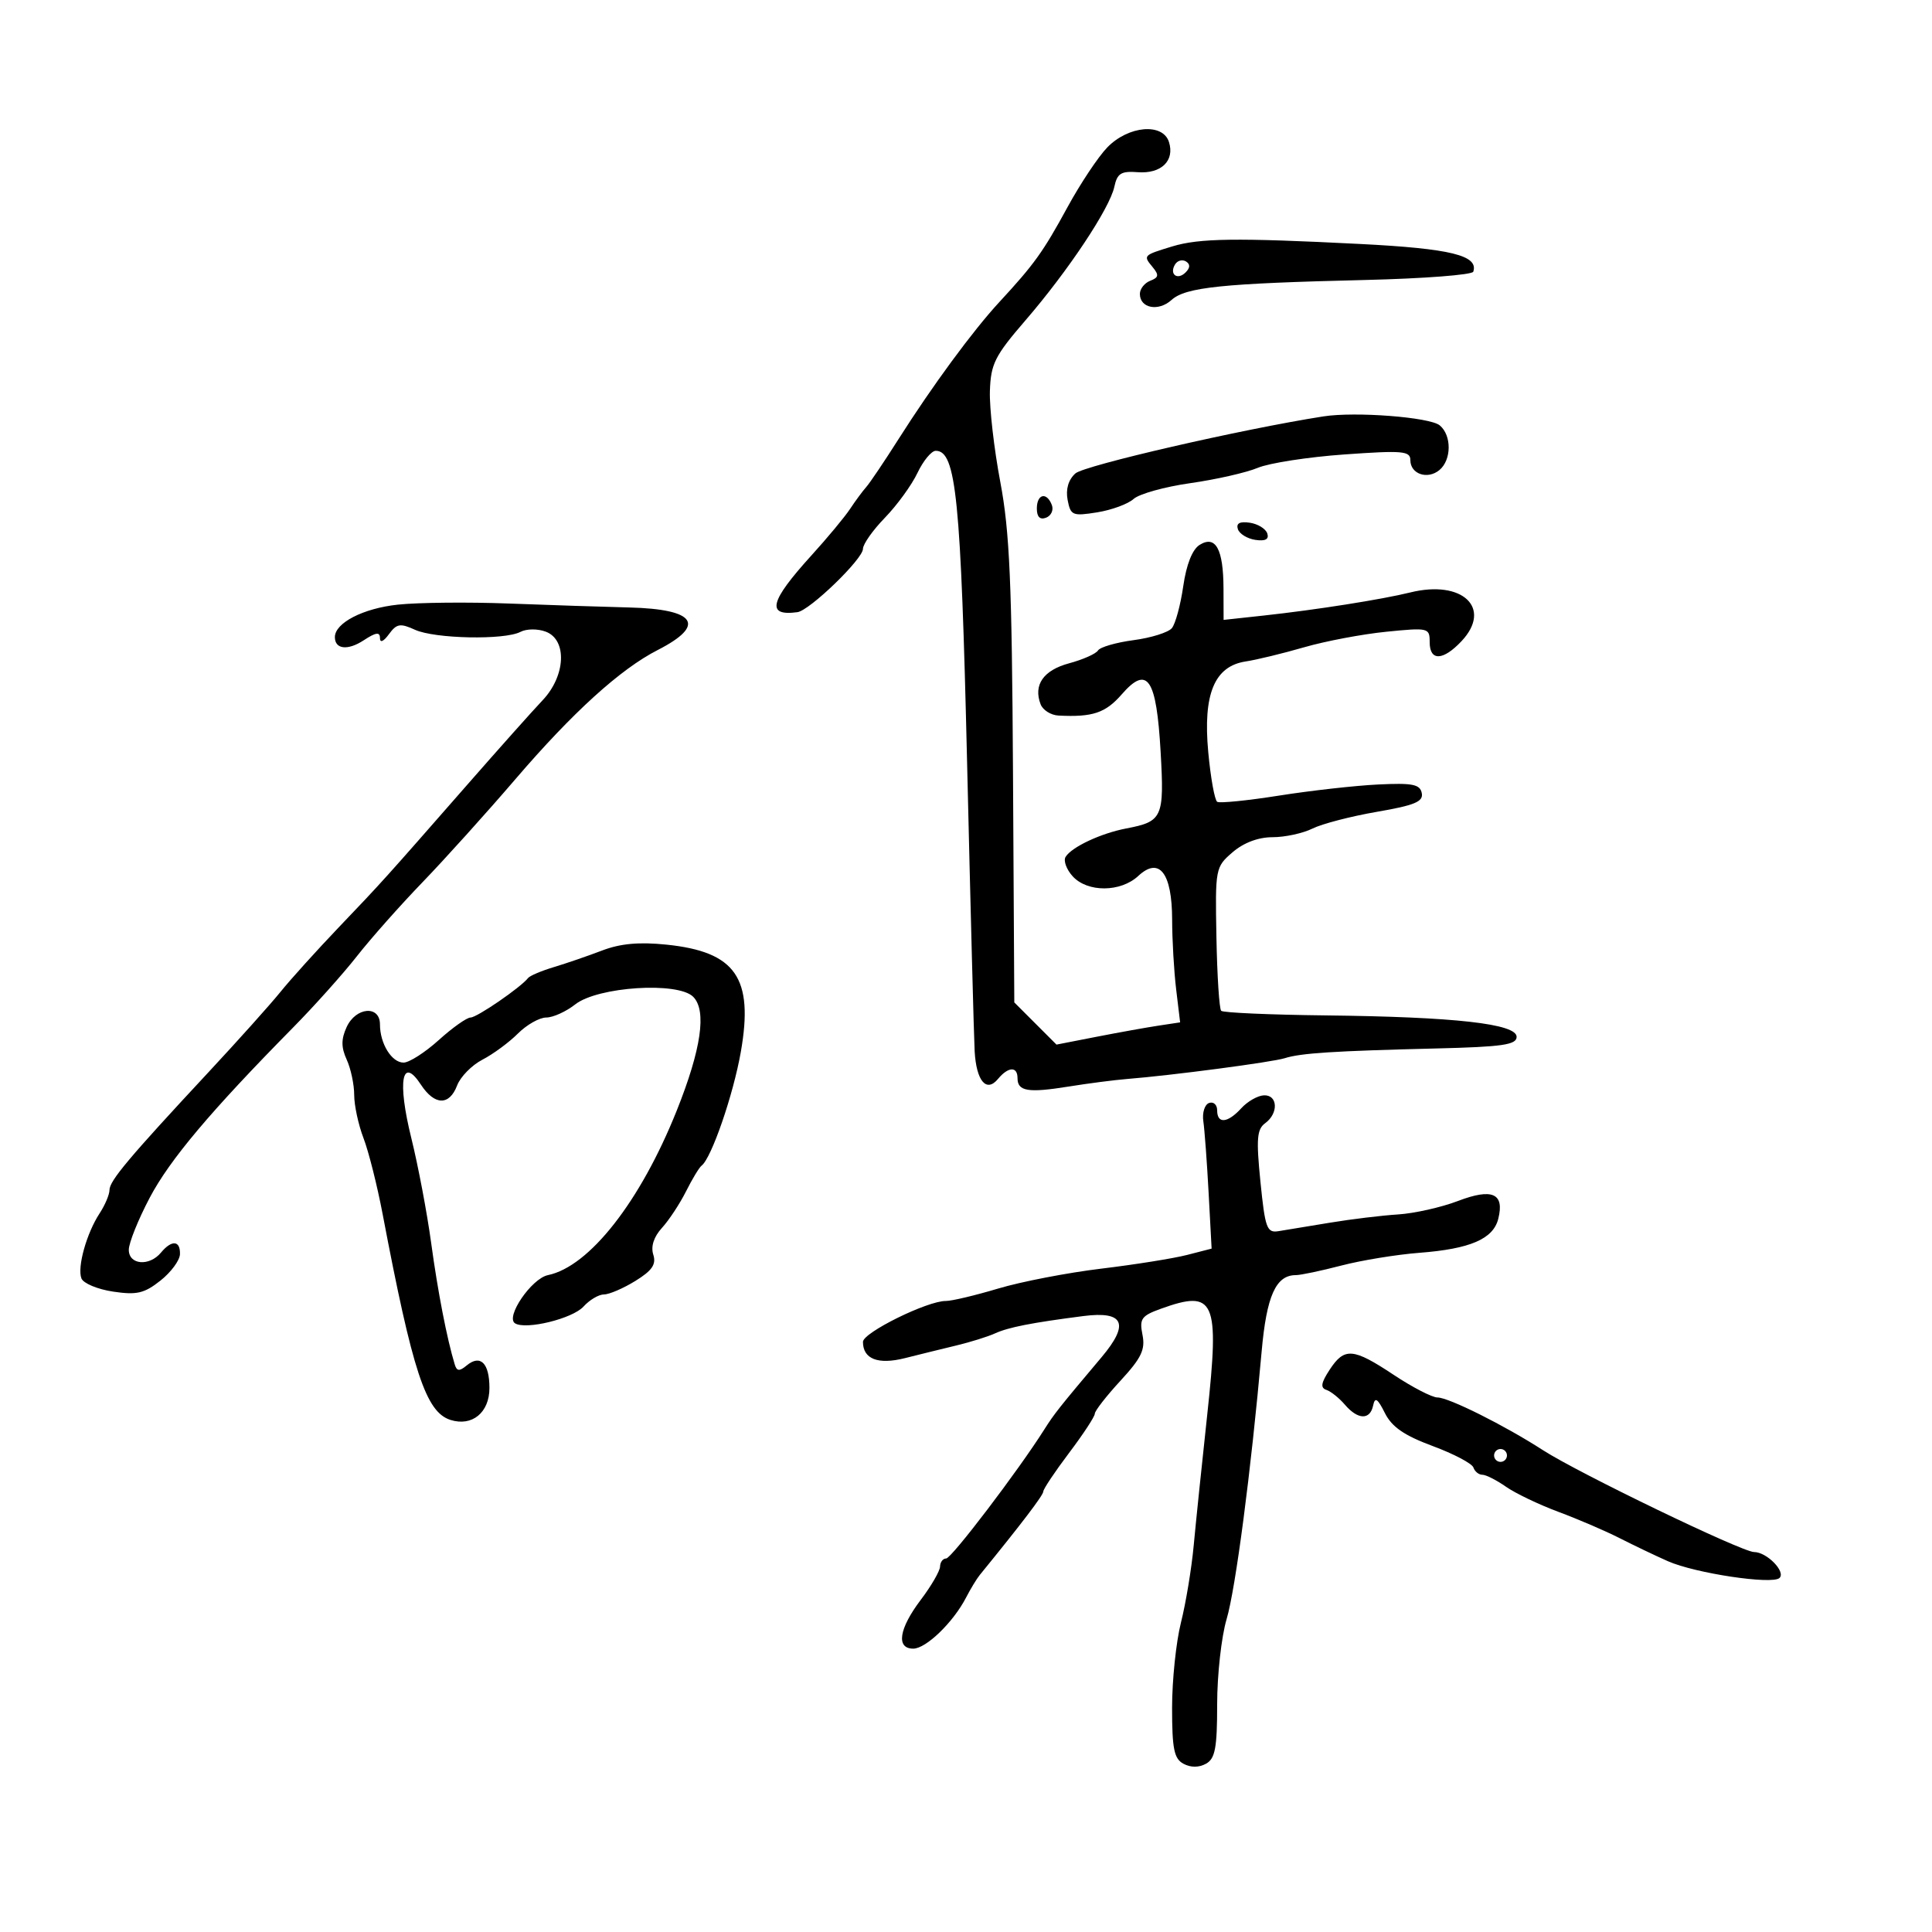 <svg xmlns="http://www.w3.org/2000/svg" width="300" height="300" viewBox="0 0 300 300" version="1.1">
	<path d="M 171.949 22.879 C 170.545 24.320, 167.765 28.495, 165.769 32.156 C 161.961 39.143, 160.605 41.030, 155.176 46.904 C 151.074 51.342, 144.786 59.891, 139.507 68.209 C 137.311 71.669, 135.061 75.007, 134.507 75.627 C 133.953 76.248, 132.825 77.776, 132 79.023 C 131.175 80.271, 128.475 83.521, 126 86.245 C 119.502 93.398, 118.929 95.721, 123.825 95.057 C 125.724 94.800, 134 86.803, 134 85.225 C 134 84.497, 135.539 82.316, 137.420 80.380 C 139.300 78.443, 141.571 75.316, 142.466 73.429 C 143.362 71.543, 144.638 70, 145.302 70 C 148.468 70, 149.203 77.313, 150.172 118.500 C 150.702 141.050, 151.229 161.176, 151.343 163.225 C 151.601 167.850, 153.163 169.713, 154.965 167.542 C 156.565 165.614, 158 165.554, 158 167.417 C 158 169.462, 159.642 169.732, 165.926 168.720 C 168.992 168.227, 173.075 167.698, 175 167.545 C 181.945 166.992, 197.544 164.935, 199.500 164.314 C 201.996 163.522, 207.112 163.194, 223 162.805 C 233.309 162.554, 235.500 162.237, 235.500 161 C 235.500 158.971, 225.919 157.896, 205.831 157.671 C 197.214 157.575, 189.921 157.254, 189.625 156.959 C 189.330 156.663, 188.997 151.527, 188.886 145.545 C 188.687 134.845, 188.728 134.631, 191.398 132.334 C 193.121 130.852, 195.386 130, 197.605 130 C 199.527 130, 202.314 129.397, 203.800 128.659 C 205.285 127.922, 209.787 126.752, 213.804 126.059 C 219.686 125.044, 221.043 124.478, 220.772 123.150 C 220.494 121.781, 219.337 121.554, 213.968 121.817 C 210.411 121.991, 203.500 122.767, 198.612 123.540 C 193.724 124.314, 189.402 124.748, 189.009 124.505 C 188.615 124.262, 187.989 120.792, 187.617 116.793 C 186.780 107.784, 188.570 103.448, 193.430 102.711 C 195.118 102.456, 199.200 101.465, 202.500 100.510 C 205.800 99.555, 211.537 98.470, 215.250 98.098 C 221.814 97.441, 222 97.486, 222 99.711 C 222 102.689, 224.066 102.623, 226.948 99.555 C 231.765 94.428, 227.102 89.990, 219 91.992 C 214.566 93.087, 204.331 94.701, 196.250 95.579 L 190 96.258 189.985 91.379 C 189.965 85.257, 188.763 83.060, 186.278 84.609 C 185.144 85.316, 184.223 87.639, 183.734 91.025 C 183.313 93.944, 182.518 96.876, 181.967 97.540 C 181.416 98.204, 178.741 99.042, 176.024 99.402 C 173.306 99.763, 170.820 100.483, 170.499 101.002 C 170.178 101.521, 168.162 102.418, 166.018 102.995 C 162.018 104.072, 160.430 106.352, 161.584 109.359 C 161.931 110.262, 163.178 111.050, 164.357 111.111 C 169.661 111.385, 171.663 110.713, 174.186 107.815 C 178.174 103.232, 179.569 105.298, 180.222 116.760 C 180.802 126.935, 180.519 127.567, 174.905 128.637 C 170.957 129.389, 166.419 131.514, 165.465 133.056 C 165.102 133.644, 165.593 134.998, 166.557 136.063 C 168.849 138.596, 174.010 138.571, 176.754 136.014 C 180.014 132.978, 181.998 135.548, 182.009 142.821 C 182.013 145.945, 182.295 150.807, 182.633 153.626 L 183.249 158.752 179.875 159.263 C 178.019 159.544, 173.699 160.321, 170.275 160.989 L 164.051 162.205 160.775 158.929 L 157.500 155.654 157.297 119.922 C 157.131 90.575, 156.779 82.520, 155.327 74.845 C 154.355 69.705, 153.628 63.354, 153.711 60.732 C 153.846 56.501, 154.470 55.261, 159.243 49.732 C 165.843 42.086, 172.317 32.354, 173.035 29 C 173.481 26.914, 174.083 26.539, 176.672 26.738 C 180.313 27.018, 182.439 24.959, 181.515 22.048 C 180.563 19.048, 175.226 19.512, 171.949 22.879 M 182 38.272 C 177.511 39.641, 177.482 39.671, 178.970 41.464 C 179.996 42.700, 179.931 43.089, 178.613 43.595 C 177.726 43.936, 177 44.855, 177 45.638 C 177 47.864, 179.882 48.417, 181.912 46.580 C 184.109 44.592, 189.763 44.008, 211.987 43.475 C 221.054 43.258, 228.607 42.680, 228.770 42.190 C 229.612 39.664, 225.261 38.598, 211.174 37.883 C 191.929 36.906, 186.229 36.982, 182 38.272 M 182.469 41.050 C 181.519 42.588, 182.820 43.580, 184.104 42.296 C 184.822 41.578, 184.839 41.019, 184.156 40.597 C 183.596 40.251, 182.837 40.455, 182.469 41.050 M 205.500 64.658 C 192.886 66.628, 168.361 72.269, 166.981 73.517 C 165.893 74.502, 165.463 75.973, 165.780 77.631 C 166.241 80.042, 166.542 80.169, 170.361 79.558 C 172.609 79.199, 175.158 78.262, 176.026 77.477 C 176.893 76.692, 180.859 75.587, 184.837 75.023 C 188.816 74.459, 193.529 73.388, 195.311 72.643 C 197.093 71.899, 203.152 70.963, 208.776 70.565 C 217.812 69.924, 219 70.027, 219 71.451 C 219 73.613, 221.667 74.522, 223.513 72.989 C 225.405 71.419, 225.433 67.604, 223.563 66.052 C 222.025 64.776, 210.461 63.883, 205.500 64.658 M 161 78.969 C 161 80.269, 161.488 80.750, 162.437 80.386 C 163.227 80.083, 163.629 79.197, 163.330 78.417 C 162.529 76.331, 161 76.693, 161 78.969 M 192.217 82.166 C 192.459 82.900, 193.684 83.650, 194.940 83.834 C 196.491 84.061, 197.082 83.741, 196.783 82.834 C 196.541 82.100, 195.316 81.350, 194.060 81.166 C 192.509 80.939, 191.918 81.259, 192.217 82.166 M 61.769 93.889 C 56.390 94.463, 52 96.728, 52 98.931 C 52 100.826, 53.998 101.048, 56.472 99.427 C 58.373 98.181, 59 98.094, 59 99.076 C 59 99.865, 59.550 99.630, 60.390 98.481 C 61.592 96.837, 62.141 96.743, 64.438 97.790 C 67.519 99.193, 78.347 99.411, 80.816 98.118 C 81.757 97.625, 83.492 97.611, 84.750 98.086 C 88.104 99.353, 87.841 104.960, 84.250 108.742 C 82.737 110.335, 77.450 116.264, 72.500 121.917 C 59.508 136.755, 59.399 136.877, 52.598 144 C 49.186 147.575, 45.122 152.075, 43.569 154 C 42.016 155.925, 36.974 161.550, 32.367 166.500 C 20.027 179.755, 17.002 183.356, 17.001 184.785 C 17 185.492, 16.309 187.124, 15.465 188.412 C 13.443 191.500, 11.971 196.761, 12.642 198.509 C 12.936 199.276, 15.145 200.199, 17.550 200.560 C 21.228 201.111, 22.397 200.841, 24.906 198.858 C 26.547 197.561, 27.914 195.713, 27.945 194.750 C 28.013 192.604, 26.668 192.490, 25 194.500 C 23.187 196.684, 20 196.409, 20 194.068 C 20 193.006, 21.462 189.365, 23.250 185.978 C 26.374 180.058, 32.700 172.549, 45.500 159.566 C 48.800 156.218, 53.261 151.234, 55.413 148.490 C 57.566 145.745, 62.150 140.575, 65.601 137 C 69.052 133.425, 75.542 126.225, 80.023 121 C 88.935 110.608, 96.337 103.889, 102.126 100.936 C 109.726 97.058, 108.066 94.579, 97.701 94.328 C 93.741 94.232, 85.325 93.956, 79 93.715 C 72.675 93.474, 64.921 93.553, 61.769 93.889 M 93.500 147.594 C 91.300 148.434, 87.925 149.594, 86 150.172 C 84.075 150.750, 82.275 151.513, 82 151.867 C 80.873 153.319, 74.057 158, 73.070 158 C 72.484 158, 70.262 159.575, 68.132 161.500 C 66.001 163.425, 63.540 165, 62.664 165 C 60.819 165, 59 162.054, 59 159.066 C 59 156.052, 55.246 156.367, 53.818 159.500 C 52.963 161.378, 52.968 162.634, 53.839 164.547 C 54.478 165.948, 55 168.414, 55 170.027 C 55 171.640, 55.650 174.656, 56.445 176.730 C 57.240 178.803, 58.575 184.100, 59.411 188.500 C 64.080 213.062, 66.125 219.270, 69.951 220.485 C 73.310 221.550, 76 219.344, 76 215.524 C 76 211.657, 74.592 210.264, 72.468 212.027 C 71.332 212.969, 70.935 212.934, 70.610 211.863 C 69.398 207.877, 67.979 200.561, 66.950 193 C 66.314 188.325, 64.927 180.997, 63.867 176.715 C 61.682 167.888, 62.397 163.905, 65.357 168.422 C 67.485 171.670, 69.775 171.721, 70.982 168.548 C 71.495 167.199, 73.265 165.397, 74.916 164.543 C 76.567 163.690, 79.041 161.868, 80.414 160.495 C 81.786 159.123, 83.769 158, 84.820 158 C 85.871 158, 87.896 157.083, 89.321 155.962 C 92.823 153.207, 105.261 152.404, 107.637 154.780 C 109.770 156.913, 108.898 162.924, 105.068 172.490 C 99.426 186.579, 91.524 196.667, 85.085 198 C 82.527 198.530, 78.433 204.532, 79.979 205.487 C 81.674 206.534, 88.907 204.760, 90.609 202.880 C 91.545 201.846, 92.975 201, 93.787 201 C 94.599 201, 96.795 200.054, 98.667 198.897 C 101.275 197.285, 101.923 196.331, 101.440 194.812 C 101.038 193.544, 101.524 192.050, 102.789 190.665 C 103.876 189.474, 105.556 186.925, 106.523 185 C 107.489 183.075, 108.577 181.275, 108.942 181 C 110.472 179.846, 113.870 169.989, 115.039 163.315 C 117.048 151.840, 114.239 147.791, 103.500 146.684 C 99.249 146.246, 96.334 146.511, 93.500 147.594 M 192.750 172.083 C 190.624 174.412, 189 174.556, 189 172.417 C 189 171.546, 188.438 171.029, 187.750 171.268 C 187.063 171.507, 186.659 172.782, 186.852 174.101 C 187.046 175.421, 187.415 180.412, 187.672 185.193 L 188.139 193.885 184.319 194.868 C 182.219 195.409, 176.225 196.366, 171 196.995 C 165.775 197.625, 158.575 199.015, 155 200.084 C 151.425 201.154, 147.768 202.022, 146.874 202.014 C 144.008 201.989, 134 206.925, 134 208.365 C 134 211.039, 136.344 211.943, 140.534 210.887 C 142.715 210.336, 146.300 209.454, 148.500 208.925 C 150.700 208.397, 153.400 207.553, 154.500 207.050 C 156.583 206.098, 160.221 205.385, 168.233 204.356 C 174.538 203.547, 175.424 205.556, 171.051 210.747 C 164.434 218.601, 163.710 219.515, 162.156 221.973 C 158.102 228.386, 147.745 242, 146.920 242 C 146.414 242, 145.987 242.563, 145.972 243.250 C 145.957 243.938, 144.607 246.268, 142.972 248.428 C 139.581 252.910, 139.108 256, 141.813 256 C 143.798 256, 148.032 251.902, 150.013 248.063 C 150.705 246.723, 151.661 245.148, 152.137 244.563 C 158.627 236.603, 162 232.172, 162 231.606 C 162 231.225, 163.800 228.530, 166 225.616 C 168.200 222.702, 170 219.959, 170 219.521 C 170 219.082, 171.792 216.779, 173.983 214.402 C 177.237 210.872, 177.863 209.567, 177.404 207.270 C 176.906 204.780, 177.230 204.319, 180.242 203.229 C 188.663 200.184, 189.390 201.837, 187.461 219.648 C 186.636 227.267, 185.688 236.425, 185.356 240 C 185.024 243.575, 184.133 248.957, 183.376 251.960 C 182.619 254.963, 182 260.910, 182 265.175 C 182 271.580, 182.309 273.095, 183.776 273.880 C 184.902 274.483, 186.182 274.478, 187.276 273.866 C 188.691 273.073, 189 271.420, 189 264.632 C 189 260.084, 189.659 254.143, 190.465 251.429 C 191.863 246.721, 194.256 228.446, 195.909 209.839 C 196.676 201.210, 198.116 198, 201.218 198 C 201.967 198, 205.148 197.331, 208.287 196.513 C 211.426 195.696, 216.879 194.805, 220.404 194.535 C 228.295 193.928, 231.864 192.390, 232.651 189.255 C 233.643 185.301, 231.722 184.453, 226.387 186.490 C 223.800 187.478, 219.616 188.417, 217.091 188.577 C 214.566 188.736, 209.800 189.314, 206.500 189.861 C 203.200 190.407, 199.605 191, 198.512 191.177 C 196.720 191.468, 196.445 190.713, 195.721 183.516 C 195.051 176.841, 195.172 175.348, 196.460 174.406 C 198.560 172.870, 198.420 169.980, 196.250 170.083 C 195.287 170.129, 193.713 171.029, 192.750 172.083 M 206.462 212.699 C 205.129 214.733, 205.005 215.502, 205.960 215.820 C 206.657 216.052, 207.951 217.088, 208.836 218.121 C 210.853 220.477, 212.742 220.532, 213.219 218.250 C 213.505 216.880, 213.901 217.133, 215.042 219.413 C 216.124 221.574, 218.038 222.897, 222.458 224.537 C 225.735 225.753, 228.585 227.255, 228.791 227.874 C 228.998 228.493, 229.622 229, 230.179 229 C 230.736 229, 232.386 229.836, 233.846 230.859 C 235.306 231.881, 238.975 233.637, 242 234.762 C 245.025 235.887, 249.300 237.724, 251.500 238.845 C 253.700 239.965, 257.075 241.577, 259 242.427 C 263.229 244.296, 275.178 246.093, 276.314 245.032 C 277.347 244.068, 274.347 241, 272.372 241 C 270.507 241, 245.117 228.751, 239.600 225.189 C 233.634 221.338, 224.953 217, 223.213 217 C 222.385 217, 219.334 215.425, 216.434 213.500 C 210.094 209.291, 208.764 209.185, 206.462 212.699 M 232 226 C 232 226.550, 232.450 227, 233 227 C 233.550 227, 234 226.550, 234 226 C 234 225.450, 233.550 225, 233 225 C 232.450 225, 232 225.450, 232 226" stroke="none" fill="black" fill-rule="evenodd"/>
</svg>